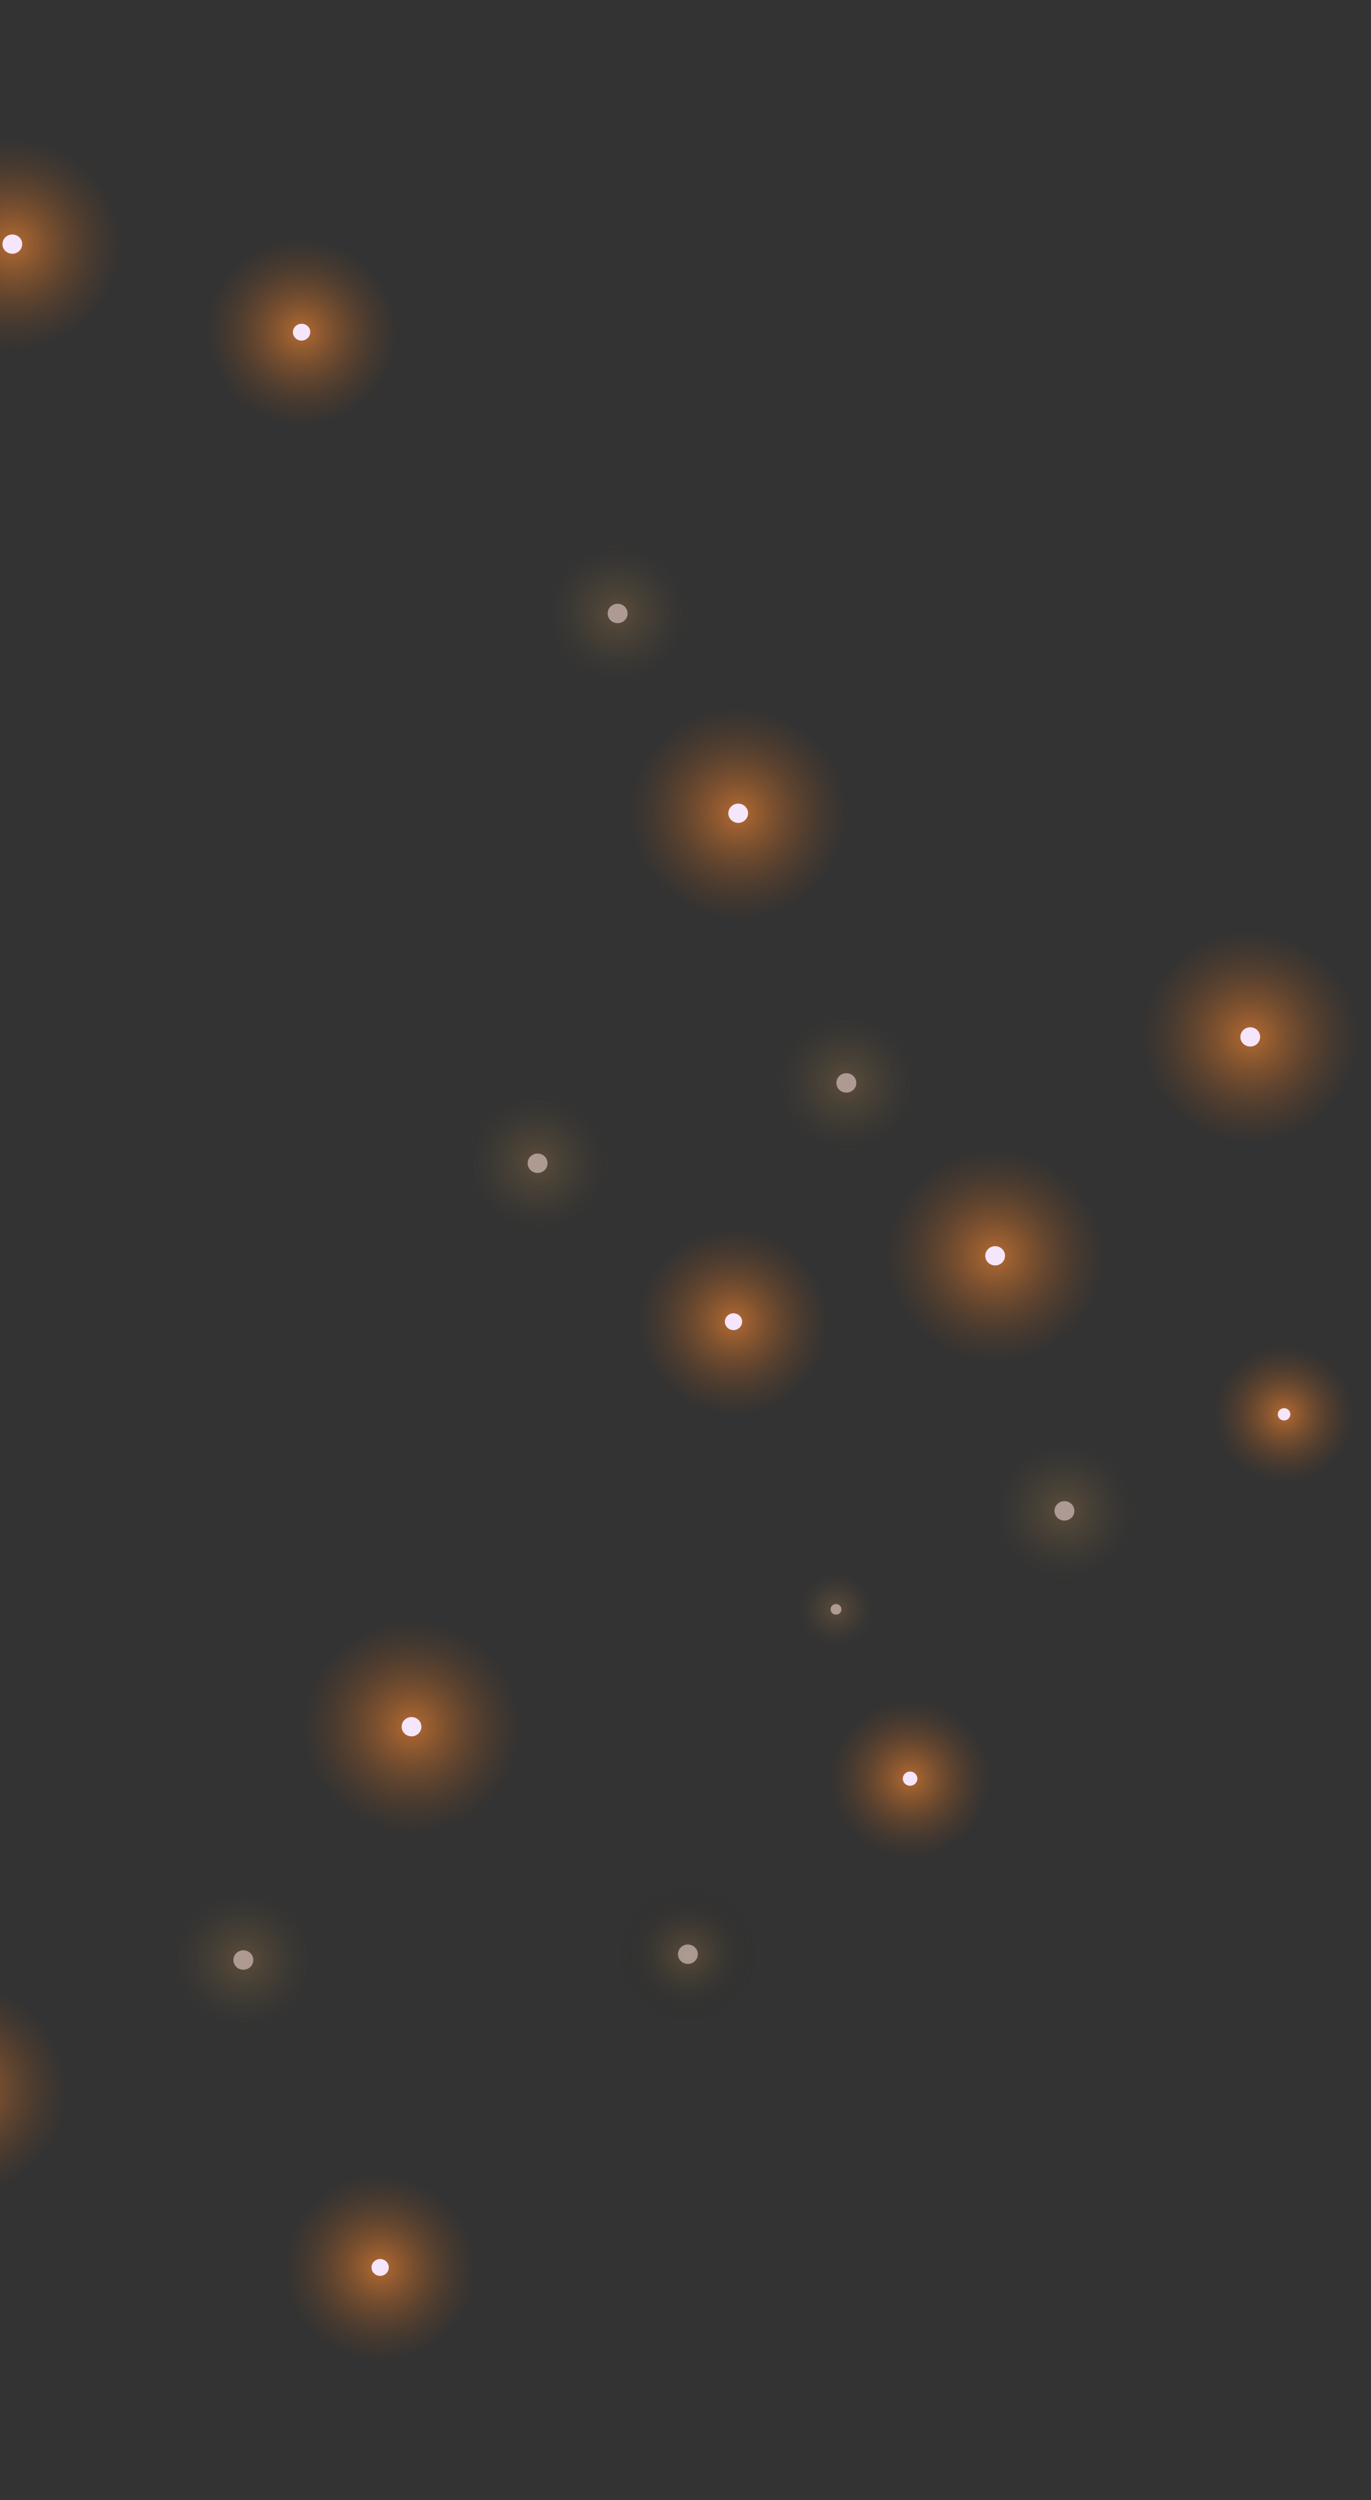 <svg width="507" height="924" viewBox="0 0 507 924" fill="none" xmlns="http://www.w3.org/2000/svg">
<rect x="0" y="0" width="507" height="924" fill="#333333" stroke="none"/>
<path style="mix-blend-mode:screen" d="M340.812 628.529C357.175 630.805 368.527 645.567 366.185 661.472C363.843 677.41 348.682 688.471 332.351 686.196C315.988 683.92 304.636 669.158 306.978 653.252C309.32 637.315 324.481 626.254 340.812 628.529Z" fill="url(#paint0_radial_416_1815)" fill-opacity="0.7"/>
<g style="mix-blend-mode:screen">
<path d="M336.933 654.764C338.397 654.968 339.426 656.31 339.217 657.736C339.007 659.161 337.629 660.164 336.165 659.96C334.701 659.756 333.672 658.414 333.881 656.989C334.091 655.563 335.47 654.56 336.933 654.764Z" fill="#F6E6FC"/>
</g>
<path style="mix-blend-mode:screen" d="M278.762 261.372C300.981 264.463 316.417 284.529 313.235 306.17C310.054 327.81 289.446 342.851 267.227 339.76C245.008 336.67 229.573 316.604 232.754 294.963C235.935 273.322 256.543 258.282 278.762 261.372Z" fill="url(#paint1_radial_416_1815)" fill-opacity="0.7"/>
<g style="mix-blend-mode:screen">
<path d="M273.518 297.049C275.503 297.321 276.918 299.143 276.605 301.075C276.325 303.008 274.455 304.387 272.471 304.083C270.486 303.811 269.071 301.99 269.384 300.057C269.664 298.124 271.534 296.746 273.518 297.049Z" fill="#F6E6FC"/>
</g>
<path d="M478.517 497.672C492.7 499.642 502.54 512.454 500.512 526.269C498.485 540.084 485.326 549.672 471.142 547.702C456.959 545.732 447.118 532.919 449.146 519.104C451.174 505.29 464.333 495.702 478.517 497.672Z" fill="url(#paint2_radial_416_1815)" fill-opacity="0.7" style="mix-blend-mode:screen"/>
<g style="mix-blend-mode:screen">
<path d="M475.161 520.453C476.43 520.623 477.33 521.774 477.155 523.009C476.98 524.245 475.798 525.123 474.53 524.952C473.261 524.782 472.36 523.632 472.568 522.396C472.743 521.161 473.925 520.283 475.194 520.453L475.161 520.453Z" fill="#F6E6FC"/>
</g>
<path style="mix-blend-mode:screen" d="M157.949 598.965C180.168 602.055 195.603 622.122 192.422 643.762C189.241 665.403 168.633 680.444 146.414 677.353C124.195 674.263 108.759 654.197 111.941 632.556C115.122 610.915 135.73 595.874 157.949 598.965Z" fill="url(#paint3_radial_416_1815)" fill-opacity="0.7"/>
<g style="mix-blend-mode:screen">
<path d="M152.705 634.642C154.69 634.914 156.105 636.736 155.792 638.668C155.512 640.601 153.642 641.98 151.657 641.676C149.673 641.404 148.258 639.583 148.57 637.65C148.85 635.717 150.721 634.338 152.705 634.642Z" fill="#F6E6FC"/>
</g>
<path style="mix-blend-mode:screen" d="M468.116 344.065C490.334 347.156 505.77 367.222 502.589 388.862C499.408 410.503 478.799 425.544 456.581 422.453C434.362 419.363 418.926 399.297 422.107 377.656C425.288 356.015 445.897 340.974 468.116 344.065Z" fill="url(#paint4_radial_416_1815)" fill-opacity="0.7"/>
<g style="mix-blend-mode:screen">
<path d="M462.872 379.71C464.857 379.982 466.272 381.804 465.959 383.736C465.679 385.669 463.809 387.048 461.825 386.744C459.84 386.472 458.425 384.651 458.738 382.718C459.018 380.786 460.888 379.407 462.872 379.71Z" fill="#F6E6FC"/>
</g>
<path style="mix-blend-mode:screen" d="M10.332 51.029C32.551 54.12 47.986 74.186 44.805 95.827C41.624 117.467 21.016 132.508 -1.203 129.417C-23.422 126.327 -38.858 106.261 -35.676 84.62C-32.495 62.979 -11.887 47.939 10.332 51.029Z" fill="url(#paint5_radial_416_1815)" fill-opacity="0.7"/>
<g style="mix-blend-mode:screen">
<path d="M5.088 86.706C7.073 86.978 8.488 88.8 8.175 90.732C7.895 92.665 6.025 94.044 4.041 93.74C2.056 93.468 0.641 91.647 0.953 89.714C1.233 87.781 3.104 86.403 5.088 86.706Z" fill="#F6E6FC"/>
</g>
<path style="mix-blend-mode:screen" d="M373.773 424.932C395.991 428.023 411.427 448.089 408.246 469.73C405.065 491.37 384.457 506.411 362.238 503.32C340.019 500.23 324.583 480.164 327.765 458.523C330.946 436.882 351.554 421.842 373.773 424.932Z" fill="url(#paint6_radial_416_1815)" fill-opacity="0.7"/>
<g style="mix-blend-mode:screen">
<path d="M368.529 460.609C370.514 460.881 371.929 462.703 371.616 464.635C371.336 466.568 369.466 467.947 367.481 467.643C365.497 467.371 364.082 465.55 364.394 463.617C364.674 461.685 366.545 460.306 368.529 460.609Z" fill="#F6E6FC"/>
</g>
<path style="mix-blend-mode:screen" d="M-9.68 732.827C12.539 735.918 27.975 755.984 24.794 777.624C21.613 799.265 1.004 814.306 -21.215 811.215C-43.433 808.125 -58.869 788.059 -55.688 766.418C-52.507 744.777 -31.898 729.737 -9.68 732.827Z" fill="url(#paint7_radial_416_1815)" fill-opacity="0.7"/>
<path style="mix-blend-mode:screen" d="M276.32 454.131C295.806 456.847 309.312 474.421 306.549 493.4C303.753 512.38 285.704 525.54 266.218 522.855C246.732 520.139 233.225 502.565 235.989 483.586C238.785 464.606 256.834 451.414 276.32 454.131Z" fill="url(#paint8_radial_416_1815)" fill-opacity="0.7"/>
<g style="mix-blend-mode:screen">
<path d="M271.707 485.403C273.464 485.642 274.686 487.239 274.408 488.918C274.163 490.629 272.522 491.82 270.798 491.55C269.042 491.312 267.82 489.715 268.097 488.036C268.342 486.325 269.983 485.134 271.707 485.403Z" fill="#F6E6FC"/>
</g>
<path style="mix-blend-mode:screen" d="M145.616 803.697C165.102 806.414 178.641 823.988 175.845 842.967C173.049 861.946 155 875.138 135.514 872.422C116.028 869.705 102.521 852.132 105.285 833.152C108.081 814.173 126.13 801.013 145.616 803.697Z" fill="url(#paint9_radial_416_1815)" fill-opacity="0.7"/>
<g style="mix-blend-mode:screen">
<path d="M141.036 834.939C142.793 835.177 144.015 836.774 143.737 838.454C143.492 840.165 141.851 841.355 140.127 841.086C138.371 840.847 137.149 839.25 137.426 837.571C137.671 835.86 139.312 834.669 141.036 834.939Z" fill="#F6E6FC"/>
</g>
<path style="mix-blend-mode:screen" d="M116.583 88.397C136.069 91.113 149.575 108.687 146.811 127.667C144.015 146.646 125.966 159.806 106.48 157.121C86.994 154.405 73.488 136.831 76.251 117.852C79.015 98.872 97.097 85.68 116.583 88.397Z" fill="url(#paint10_radial_416_1815)" fill-opacity="0.7"/>
<g style="mix-blend-mode:screen">
<path d="M112.002 119.67C113.759 119.908 114.981 121.506 114.703 123.185C114.458 124.896 112.817 126.086 111.061 125.848C109.304 125.61 108.082 124.012 108.359 122.333C108.605 120.622 110.245 119.432 111.969 119.701L112.002 119.67Z" fill="#F6E6FC"/>
</g>
<g opacity="0.65">
<g style="mix-blend-mode:screen">
<path d="M309.439 592.854C310.545 592.991 311.285 593.981 311.144 595.059C311.003 596.136 309.985 596.856 308.879 596.719C307.772 596.582 307.033 595.592 307.174 594.515C307.315 593.438 308.332 592.717 309.439 592.854Z" fill="#F6E6FC"/>
</g>
<path style="mix-blend-mode:color-dodge" opacity="0.5" d="M311.151 581.193C318.861 582.279 324.199 589.213 323.114 596.722C321.997 604.232 314.876 609.433 307.166 608.379C299.455 607.325 294.118 600.359 295.203 592.85C296.32 585.341 303.441 580.139 311.151 581.193Z" fill="url(#paint11_radial_416_1815)" fill-opacity="0.7"/>
</g>
<g opacity="0.65">
<g style="mix-blend-mode:screen">
<path d="M313.507 396.68C315.524 396.952 316.907 398.773 316.627 400.738C316.346 402.702 314.476 404.05 312.459 403.777C310.442 403.505 309.06 401.684 309.34 399.719C309.62 397.755 311.49 396.408 313.507 396.68Z" fill="#F6E6FC"/>
</g>
<path style="mix-blend-mode:color-dodge" opacity="0.5" d="M316.654 375.197C330.838 377.167 340.678 389.98 338.65 403.795C336.622 417.609 323.463 427.198 309.28 425.228C295.096 423.258 285.256 410.445 287.284 396.63C289.312 382.816 302.471 373.227 316.654 375.197Z" fill="url(#paint12_radial_416_1815)" fill-opacity="0.7"/>
</g>
<g opacity="0.65">
<g style="mix-blend-mode:screen">
<path d="M394.159 554.845C396.176 555.117 397.559 556.938 397.279 558.903C396.998 560.868 395.128 562.215 393.111 561.942C391.094 561.67 389.711 559.849 389.992 557.885C390.272 555.92 392.142 554.573 394.159 554.845Z" fill="#F6E6FC"/>
</g>
<g opacity="0.5">
<path d="M397.306 533.363C411.49 535.333 421.33 548.145 419.302 561.96C417.274 575.775 404.115 585.363 389.932 583.393C375.748 581.423 365.908 568.61 367.936 554.795C369.963 540.981 383.123 531.393 397.306 533.363Z" fill="url(#paint13_radial_416_1815)" fill-opacity="0.7" style="mix-blend-mode:color-dodge"/>
</g>
</g>
<g opacity="0.65">
<g style="mix-blend-mode:screen">
<path d="M199.33 426.368C201.347 426.641 202.729 428.462 202.449 430.426C202.169 432.391 200.298 433.738 198.281 433.466C196.264 433.193 194.882 431.372 195.162 429.408C195.442 427.443 197.313 426.096 199.33 426.368Z" fill="#F6E6FC"/>
</g>
<path style="mix-blend-mode:color-dodge" opacity="0.5" d="M202.477 404.886C216.66 406.856 226.5 419.669 224.472 433.483C222.445 447.298 209.286 456.886 195.102 454.916C180.918 452.946 171.078 440.133 173.106 426.319C175.134 412.504 188.293 402.916 202.477 404.886Z" fill="url(#paint14_radial_416_1815)" fill-opacity="0.7"/>
</g>
<g opacity="0.65">
<g style="mix-blend-mode:screen">
<path d="M228.923 223.182C230.94 223.454 232.322 225.275 232.042 227.24C231.762 229.205 229.891 230.552 227.874 230.279C225.857 230.007 224.475 228.186 224.755 226.221C225.035 224.257 226.906 222.91 228.923 223.182Z" fill="#F6E6FC"/>
</g>
<g opacity="0.5">
<path d="M232.069 201.7C246.253 203.67 256.093 216.482 254.065 230.297C252.037 244.112 238.878 253.7 224.695 251.73C210.511 249.76 200.671 236.947 202.699 223.132C204.727 209.318 217.886 199.73 232.069 201.7Z" fill="url(#paint15_radial_416_1815)" fill-opacity="0.7" style="mix-blend-mode:color-dodge"/>
</g>
</g>
<g opacity="0.65">
<g style="mix-blend-mode:screen">
<path d="M254.908 718.696C256.925 718.968 258.307 720.789 258.027 722.754C257.747 724.718 255.877 726.066 253.86 725.793C251.843 725.521 250.46 723.7 250.74 721.735C251.021 719.771 252.891 718.424 254.908 718.696Z" fill="#F6E6FC"/>
</g>
<path style="mix-blend-mode:color-dodge" opacity="0.5" d="M258.055 697.213C272.238 699.183 282.078 711.996 280.051 725.811C278.023 739.625 264.864 749.214 250.68 747.244C236.497 745.274 226.657 732.461 228.684 718.646C230.712 704.832 243.871 695.243 258.055 697.213Z" fill="url(#paint16_radial_416_1815)" fill-opacity="0.7"/>
</g>
<g opacity="0.65">
<g style="mix-blend-mode:screen">
<path d="M90.522 720.838C92.539 721.111 93.921 722.932 93.641 724.896C93.361 726.861 91.49 728.208 89.473 727.936C87.456 727.663 86.074 725.842 86.354 723.878C86.634 721.913 88.505 720.566 90.522 720.838Z" fill="#F6E6FC"/>
</g>
<path style="mix-blend-mode:color-dodge" opacity="0.5" d="M93.701 699.356C107.885 701.326 117.725 714.139 115.697 727.954C113.669 741.768 100.51 751.356 86.327 749.386C72.143 747.416 62.303 734.604 64.331 720.789C66.359 706.974 79.518 697.386 93.701 699.356Z" fill="url(#paint17_radial_416_1815)" fill-opacity="0.7"/>
</g>
<defs>
<radialGradient id="paint0_radial_416_1815" cx="0" cy="0" r="1" gradientUnits="userSpaceOnUse" gradientTransform="translate(336.591 657.321) rotate(-81.637) scale(29.142 29.886)">
<stop stop-color="#EC8331"/>
<stop offset="1" stop-color="#864A1C" stop-opacity="0"/>
</radialGradient>
<radialGradient id="paint1_radial_416_1815" cx="0" cy="0" r="1" gradientUnits="userSpaceOnUse" gradientTransform="translate(273.018 300.547) rotate(-81.637) scale(39.618 40.629)">
<stop stop-color="#EC8331"/>
<stop offset="1" stop-color="#864A1C" stop-opacity="0"/>
</radialGradient>
<radialGradient id="paint2_radial_416_1815" cx="0" cy="0" r="1" gradientUnits="userSpaceOnUse" gradientTransform="translate(474.865 522.651) rotate(-81.637) scale(25.269 25.914)">
<stop stop-color="#EC8331"/>
<stop offset="1" stop-color="#864A1C" stop-opacity="0"/>
</radialGradient>
<radialGradient id="paint3_radial_416_1815" cx="0" cy="0" r="1" gradientUnits="userSpaceOnUse" gradientTransform="translate(152.208 638.129) rotate(-81.637) scale(39.618 40.629)">
<stop stop-color="#EC8331"/>
<stop offset="1" stop-color="#864A1C" stop-opacity="0"/>
</radialGradient>
<radialGradient id="paint4_radial_416_1815" cx="0" cy="0" r="1" gradientUnits="userSpaceOnUse" gradientTransform="translate(462.374 383.197) rotate(-81.637) scale(39.617 40.629)">
<stop stop-color="#EC8331"/>
<stop offset="1" stop-color="#864A1C" stop-opacity="0"/>
</radialGradient>
<radialGradient id="paint5_radial_416_1815" cx="0" cy="0" r="1" gradientUnits="userSpaceOnUse" gradientTransform="translate(4.556 90.17) rotate(-81.637) scale(39.618 40.629)">
<stop stop-color="#EC8331"/>
<stop offset="1" stop-color="#864A1C" stop-opacity="0"/>
</radialGradient>
<radialGradient id="paint6_radial_416_1815" cx="0" cy="0" r="1" gradientUnits="userSpaceOnUse" gradientTransform="translate(368.025 464.075) rotate(-81.637) scale(39.618 40.629)">
<stop stop-color="#EC8331"/>
<stop offset="1" stop-color="#864A1C" stop-opacity="0"/>
</radialGradient>
<radialGradient id="paint7_radial_416_1815" cx="0" cy="0" r="1" gradientUnits="userSpaceOnUse" gradientTransform="translate(-15.424 772.029) rotate(-81.637) scale(39.618 40.629)">
<stop stop-color="#EC8331"/>
<stop offset="1" stop-color="#864A1C" stop-opacity="0"/>
</radialGradient>
<radialGradient id="paint8_radial_416_1815" cx="0" cy="0" r="1" gradientUnits="userSpaceOnUse" gradientTransform="translate(271.275 488.453) rotate(-81.637) scale(34.729 35.616)">
<stop stop-color="#EC8331"/>
<stop offset="1" stop-color="#864A1C" stop-opacity="0"/>
</radialGradient>
<radialGradient id="paint9_radial_416_1815" cx="0" cy="0" r="1" gradientUnits="userSpaceOnUse" gradientTransform="translate(140.608 838.037) rotate(-81.637) scale(34.729 35.616)">
<stop stop-color="#EC8331"/>
<stop offset="1" stop-color="#864A1C" stop-opacity="0"/>
</radialGradient>
<radialGradient id="paint10_radial_416_1815" cx="0" cy="0" r="1" gradientUnits="userSpaceOnUse" gradientTransform="translate(111.551 122.704) rotate(-81.637) scale(34.729 35.616)">
<stop stop-color="#EC8331"/>
<stop offset="1" stop-color="#864A1C" stop-opacity="0"/>
</radialGradient>
<radialGradient id="paint11_radial_416_1815" cx="0" cy="0" r="1" gradientUnits="userSpaceOnUse" gradientTransform="translate(309.195 594.759) rotate(-81.637) scale(13.745 14.097)">
<stop stop-color="#E8AB55"/>
<stop offset="1" stop-color="#826030" stop-opacity="0"/>
</radialGradient>
<radialGradient id="paint12_radial_416_1815" cx="0" cy="0" r="1" gradientUnits="userSpaceOnUse" gradientTransform="translate(313.001 400.182) rotate(-81.637) scale(25.301 25.947)">
<stop stop-color="#E8AB55"/>
<stop offset="1" stop-color="#826030" stop-opacity="0"/>
</radialGradient>
<radialGradient id="paint13_radial_416_1815" cx="0" cy="0" r="1" gradientUnits="userSpaceOnUse" gradientTransform="translate(393.678 558.356) rotate(-81.637) scale(25.301 25.947)">
<stop stop-color="#E8AB55"/>
<stop offset="1" stop-color="#826030" stop-opacity="0"/>
</radialGradient>
<radialGradient id="paint14_radial_416_1815" cx="0" cy="0" r="1" gradientUnits="userSpaceOnUse" gradientTransform="translate(198.812 429.868) rotate(-81.637) scale(25.301 25.947)">
<stop stop-color="#E8AB55"/>
<stop offset="1" stop-color="#826030" stop-opacity="0"/>
</radialGradient>
<radialGradient id="paint15_radial_416_1815" cx="0" cy="0" r="1" gradientUnits="userSpaceOnUse" gradientTransform="translate(228.408 226.685) rotate(-81.637) scale(25.301 25.947)">
<stop stop-color="#E8AB55"/>
<stop offset="1" stop-color="#826030" stop-opacity="0"/>
</radialGradient>
<radialGradient id="paint16_radial_416_1815" cx="0" cy="0" r="1" gradientUnits="userSpaceOnUse" gradientTransform="translate(254.392 722.219) rotate(-81.637) scale(25.301 25.947)">
<stop stop-color="#E8AB55"/>
<stop offset="1" stop-opacity="0"/>
</radialGradient>
<radialGradient id="paint17_radial_416_1815" cx="0" cy="0" r="1" gradientUnits="userSpaceOnUse" gradientTransform="translate(90.035 724.366) rotate(-81.637) scale(25.301 25.947)">
<stop stop-color="#E8AB55"/>
<stop offset="1" stop-color="#826030" stop-opacity="0"/>
</radialGradient>
</defs>
</svg>
